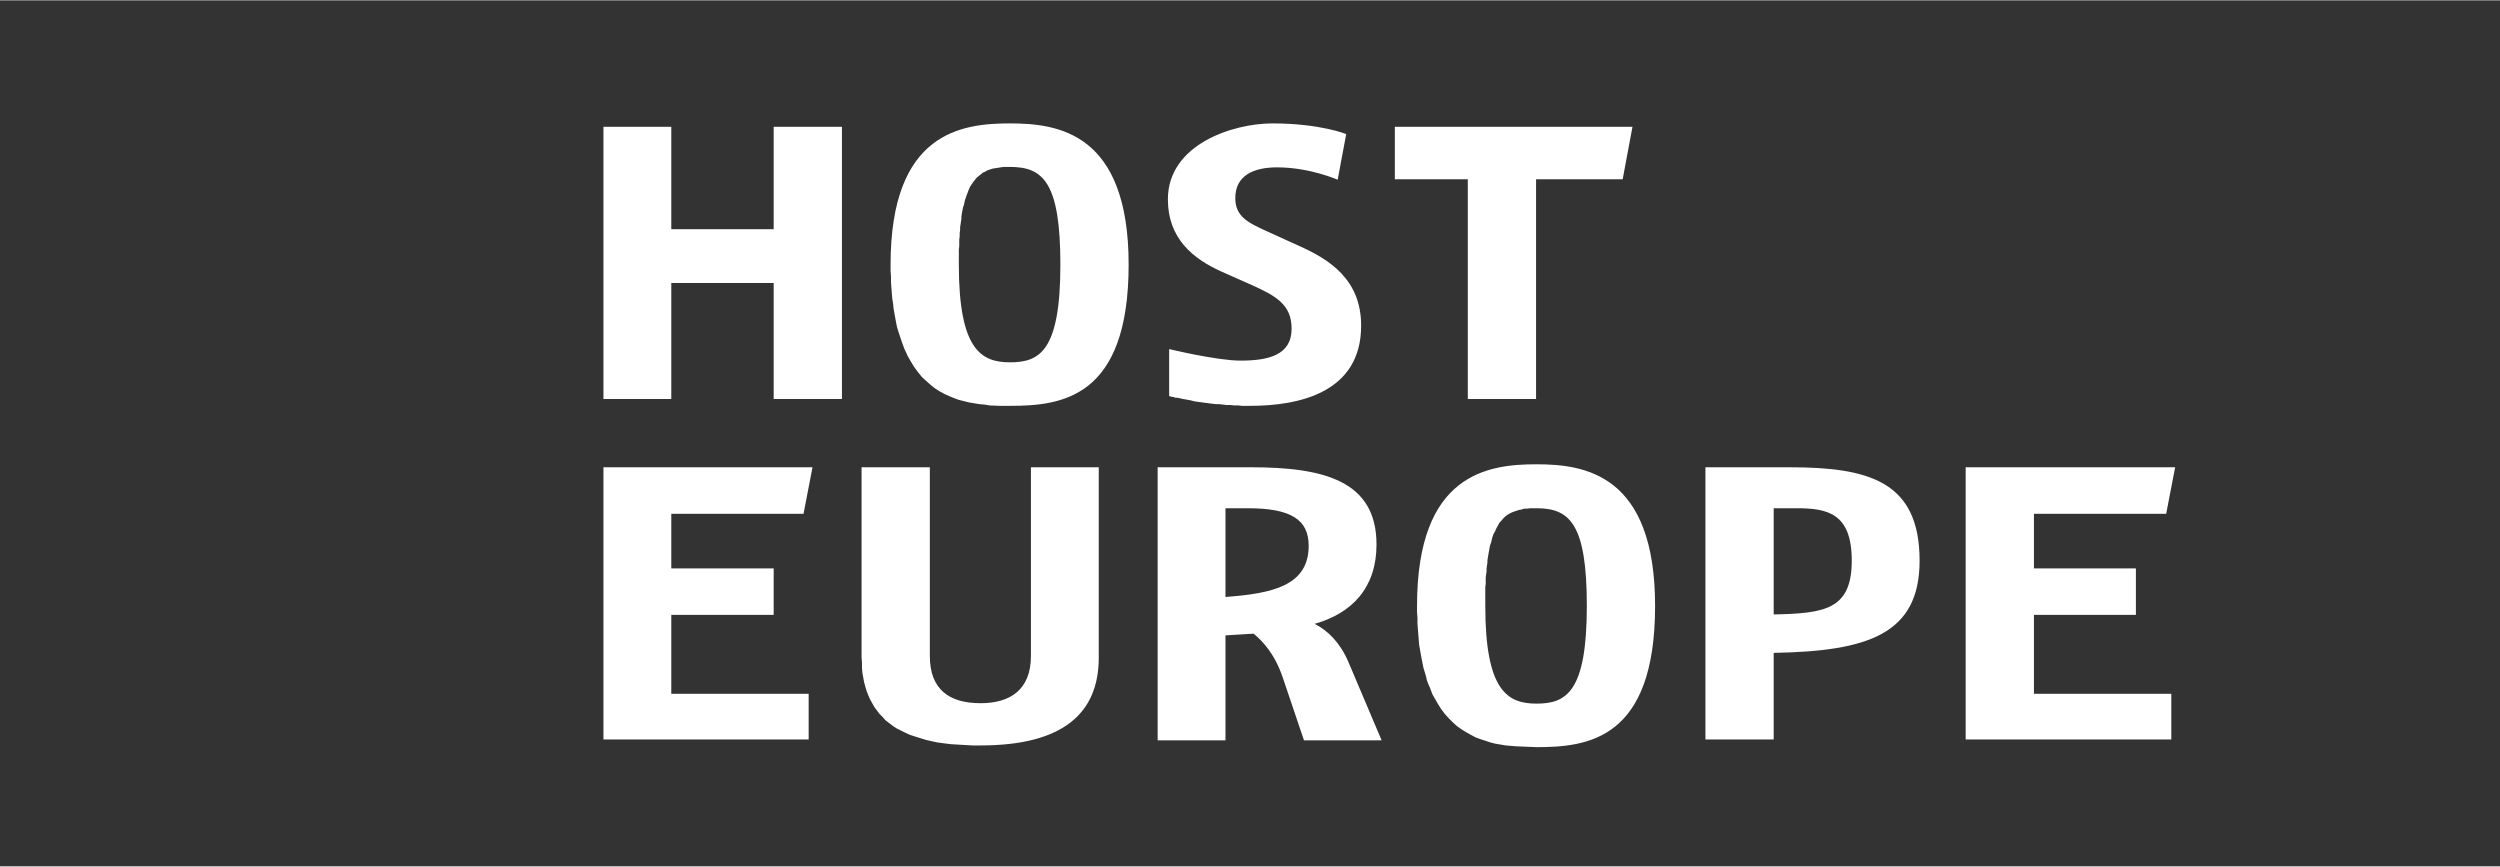 <?xml version="1.0" encoding="iso-8859-1"?><!DOCTYPE svg  PUBLIC '-//W3C//DTD SVG 1.0//EN'  'http://www.w3.org/TR/2001/REC-SVG-20010904/DTD/svg10.dtd'><!-- Created with Inkscape (http://www.inkscape.org/) by Marsupilami --><svg height="355" id="svg3827" version="1.0" viewBox="-1.827 -1.827 186.309 64.538" width="1024" xmlns="http://www.w3.org/2000/svg" xmlns:svg="http://www.w3.org/2000/svg">
	
  
	<rect x="-1.827" y="-1.827" width="186.309" height="64.538" fill="#333333" stroke="none"/>
	
  
	<defs id="defs3829"/>
	
  
	
	
  
	<path animation_id="0" d="M 73.444,7.344 C 69.852,7.344 64.542,7.982 64.542,17.868 L 64.542,18.313 L 64.573,18.758 L 64.573,19.204 L 64.605,19.617 L 64.637,20.03 L 64.669,20.412 L 64.732,20.793 L 64.764,21.143 L 64.828,21.493 L 64.891,21.842 L 64.955,22.192 L 65.019,22.51 L 65.114,22.828 L 65.209,23.114 L 65.305,23.4 L 65.4,23.686 L 65.495,23.941 L 65.591,24.195 L 65.718,24.45 L 65.813,24.672 L 65.941,24.895 L 66.068,25.117 L 66.322,25.53 L 66.608,25.912 L 66.894,26.262 L 67.212,26.548 L 67.53,26.834 L 67.848,27.088 L 68.198,27.311 L 68.548,27.502 L 68.897,27.661 L 69.279,27.82 L 69.629,27.947 L 70.01,28.042 L 70.392,28.138 L 70.773,28.201 L 71.155,28.265 L 71.536,28.297 L 71.918,28.36 L 72.681,28.392 L 73.444,28.392 C 77.254,28.392 82.283,27.842 82.283,17.868 C 82.283,8.041 77.03,7.344 73.444,7.344 z M 92.997,7.344 C 90.045,7.344 85.208,8.911 85.208,13.004 C 85.208,15.896 87.045,17.413 89.182,18.377 L 91.471,19.394 C 93.215,20.184 94.428,20.824 94.428,22.637 C 94.428,24.629 92.679,25.022 90.613,25.022 C 88.869,25.022 85.303,24.163 85.303,24.163 L 85.303,27.661 L 85.335,27.661 L 85.367,27.692 L 85.43,27.692 L 85.494,27.724 L 85.589,27.724 L 85.685,27.756 L 85.78,27.788 L 85.907,27.788 L 86.066,27.82 L 86.193,27.851 L 86.352,27.883 L 86.543,27.915 L 86.702,27.947 L 86.893,27.979 L 87.115,28.042 L 87.306,28.074 L 87.529,28.106 L 87.783,28.138 L 88.005,28.169 L 88.26,28.201 L 88.514,28.233 L 88.769,28.265 L 89.023,28.265 L 89.309,28.297 L 89.563,28.328 L 89.85,28.328 L 90.136,28.36 L 90.422,28.36 L 90.74,28.392 L 91.026,28.392 L 91.344,28.392 C 94.971,28.392 99.61,27.413 99.61,22.415 C 99.61,18.962 97.23,17.46 94.905,16.437 L 92.743,15.452 C 91.252,14.777 90.231,14.339 90.231,12.908 C 90.231,11.269 91.533,10.619 93.347,10.619 C 95.776,10.619 97.862,11.541 97.862,11.541 L 98.497,8.139 C 98.497,8.139 96.554,7.344 92.997,7.344 z M 43.144,7.599 L 43.144,27.883 L 48.2,27.883 L 48.2,19.235 L 55.83,19.235 L 55.83,27.883 L 60.917,27.883 L 60.917,7.599 L 55.83,7.599 L 55.83,15.229 L 48.2,15.229 L 48.2,7.599 L 43.144,7.599 z M 102.122,7.599 L 102.122,11.509 L 107.559,11.509 L 107.559,27.883 L 112.646,27.883 L 112.646,11.509 L 119.1,11.509 L 119.831,7.599 L 102.122,7.599 z M 72.967,10.587 L 73.19,10.587 L 73.444,10.587 C 75.907,10.587 77.196,11.728 77.196,17.868 C 77.196,24.306 75.654,25.149 73.444,25.149 C 71.302,25.149 69.629,24.217 69.629,17.868 L 69.629,17.582 L 69.629,17.296 L 69.629,17.01 L 69.629,16.755 L 69.66,16.501 L 69.66,16.247 L 69.66,15.992 L 69.692,15.77 L 69.692,15.515 L 69.724,15.293 L 69.724,15.07 L 69.756,14.88 L 69.788,14.657 L 69.819,14.466 L 69.819,14.275 L 69.851,14.085 L 69.883,13.894 L 69.915,13.735 L 69.947,13.576 L 70.01,13.417 L 70.074,13.099 L 70.169,12.813 L 70.264,12.559 L 70.36,12.304 L 70.455,12.082 L 70.582,11.891 L 70.71,11.7 L 70.837,11.541 L 70.964,11.382 L 71.123,11.255 L 71.282,11.128 L 71.441,11.001 L 71.6,10.937 L 71.759,10.842 L 71.95,10.778 L 72.14,10.715 L 72.331,10.683 L 72.554,10.651 L 72.744,10.619 L 72.967,10.587 z M 112.678,32.748 C 109.081,32.748 103.775,33.417 103.775,43.303 L 103.775,43.748 L 103.807,44.194 L 103.807,44.607 L 103.839,45.052 L 103.871,45.433 L 103.902,45.847 L 103.934,46.197 L 103.998,46.578 L 104.061,46.928 L 104.125,47.277 L 104.189,47.595 L 104.252,47.913 L 104.348,48.231 L 104.443,48.549 L 104.507,48.835 L 104.602,49.09 L 104.729,49.376 L 104.824,49.63 L 104.92,49.885 L 105.047,50.107 L 105.174,50.33 L 105.301,50.552 L 105.556,50.966 L 105.842,51.347 L 106.128,51.665 L 106.446,51.983 L 106.764,52.269 L 107.082,52.492 L 107.432,52.714 L 107.781,52.905 L 108.131,53.096 L 108.481,53.223 L 108.862,53.35 L 109.244,53.477 L 109.625,53.573 L 110.007,53.636 L 110.388,53.7 L 110.77,53.732 L 111.151,53.763 L 111.914,53.795 L 112.678,53.827 C 116.479,53.827 121.516,53.279 121.516,43.303 C 121.516,33.476 116.265,32.748 112.678,32.748 z M 43.144,32.97 L 43.144,53.255 L 58.437,53.255 L 58.437,49.853 L 48.2,49.853 L 48.2,43.971 L 55.83,43.971 L 55.83,40.505 L 48.2,40.505 L 48.2,36.436 L 58.056,36.436 L 58.723,32.97 L 43.144,32.97 z M 62.38,32.97 L 62.38,47.15 L 62.411,47.532 L 62.411,47.913 L 62.443,48.295 L 62.507,48.645 L 62.57,48.994 L 62.666,49.344 L 62.761,49.662 L 62.888,49.98 L 63.015,50.266 L 63.174,50.552 L 63.333,50.838 L 63.524,51.093 L 63.715,51.347 L 63.938,51.57 L 64.16,51.824 L 64.414,52.015 L 64.701,52.237 L 64.987,52.428 L 65.305,52.587 L 65.623,52.746 L 65.972,52.905 L 66.354,53.032 L 66.767,53.159 L 67.18,53.287 L 67.594,53.382 L 68.039,53.477 L 68.516,53.541 L 69.025,53.605 L 69.533,53.636 L 70.074,53.668 L 70.646,53.7 L 71.25,53.7 C 77.385,53.7 80.057,51.309 80.057,47.15 L 80.057,32.97 L 75.002,32.97 L 75.002,47.023 C 75.002,49.577 73.426,50.552 71.25,50.552 C 68.896,50.552 67.467,49.517 67.467,47.023 L 67.467,32.97 L 62.38,32.97 z M 84.445,32.97 L 84.445,53.318 L 89.5,53.318 L 89.5,45.497 L 91.598,45.37 C 92.254,45.921 93.176,46.85 93.792,48.708 L 95.35,53.318 L 101.136,53.318 L 98.656,47.468 C 98.04,46.038 97.123,45.13 96.145,44.639 C 98.936,43.848 100.755,41.949 100.755,38.725 C 100.755,33.985 96.852,32.97 91.407,32.97 L 84.445,32.97 z M 125.268,32.97 L 125.268,53.255 L 130.355,53.255 L 130.355,46.801 C 137.35,46.681 141.228,45.422 141.228,39.933 C 141.228,34.026 137.47,32.97 131.531,32.97 L 125.268,32.97 z M 144.662,32.97 L 144.662,53.255 L 159.987,53.255 L 159.987,49.853 L 149.749,49.853 L 149.749,43.971 L 157.348,43.971 L 157.348,40.505 L 149.749,40.505 L 149.749,36.436 L 159.605,36.436 L 160.273,32.97 L 144.662,32.97 z M 89.5,36.023 L 91.153,36.023 C 94.387,36.022 95.7,36.877 95.7,38.82 C 95.7,41.82 92.948,42.377 89.5,42.636 L 89.5,36.023 z M 112.201,36.023 L 112.423,36.023 L 112.678,36.023 C 115.142,36.022 116.429,37.163 116.429,43.303 C 116.429,49.736 114.889,50.584 112.678,50.584 C 110.532,50.584 108.862,49.647 108.862,43.303 L 108.862,42.985 L 108.862,42.731 L 108.862,42.445 L 108.862,42.191 L 108.862,41.904 L 108.894,41.65 L 108.894,41.427 L 108.894,41.173 L 108.926,40.951 L 108.958,40.728 L 108.958,40.505 L 108.989,40.283 L 109.021,40.092 L 109.021,39.901 L 109.053,39.711 L 109.085,39.52 L 109.117,39.329 L 109.148,39.17 L 109.18,38.979 L 109.212,38.82 L 109.307,38.534 L 109.371,38.248 L 109.466,37.962 L 109.594,37.739 L 109.689,37.517 L 109.816,37.294 L 109.911,37.104 L 110.07,36.944 L 110.198,36.786 L 110.325,36.658 L 110.484,36.531 L 110.643,36.436 L 110.834,36.34 L 110.992,36.277 L 111.183,36.213 L 111.374,36.15 L 111.565,36.118 L 111.756,36.054 L 111.978,36.054 L 112.201,36.023 z M 130.355,36.023 L 132.04,36.023 C 134.355,36.022 136.173,36.381 136.173,39.933 C 136.173,43.624 134.081,43.854 130.355,43.939 L 130.355,36.023 z" id="path2416" stroke="black" style="font-style:normal;font-variant:normal;font-weight:normal;font-stretch:normal;letter-spacing:normal;word-spacing:normal;text-anchor:start;fill:#ffffff;fill-opacity:1;fill-rule:nonzero;;stroke-width:0;stroke-linecap:butt;stroke-linejoin:miter;stroke-miterlimit:10.433;stroke-dasharray:none;stroke-dashoffset:0;stroke-opacity:1"/>
	
  
	
	

</svg><!-- version: 20090314, original size: 182.65591 60.885288, border: 3% -->